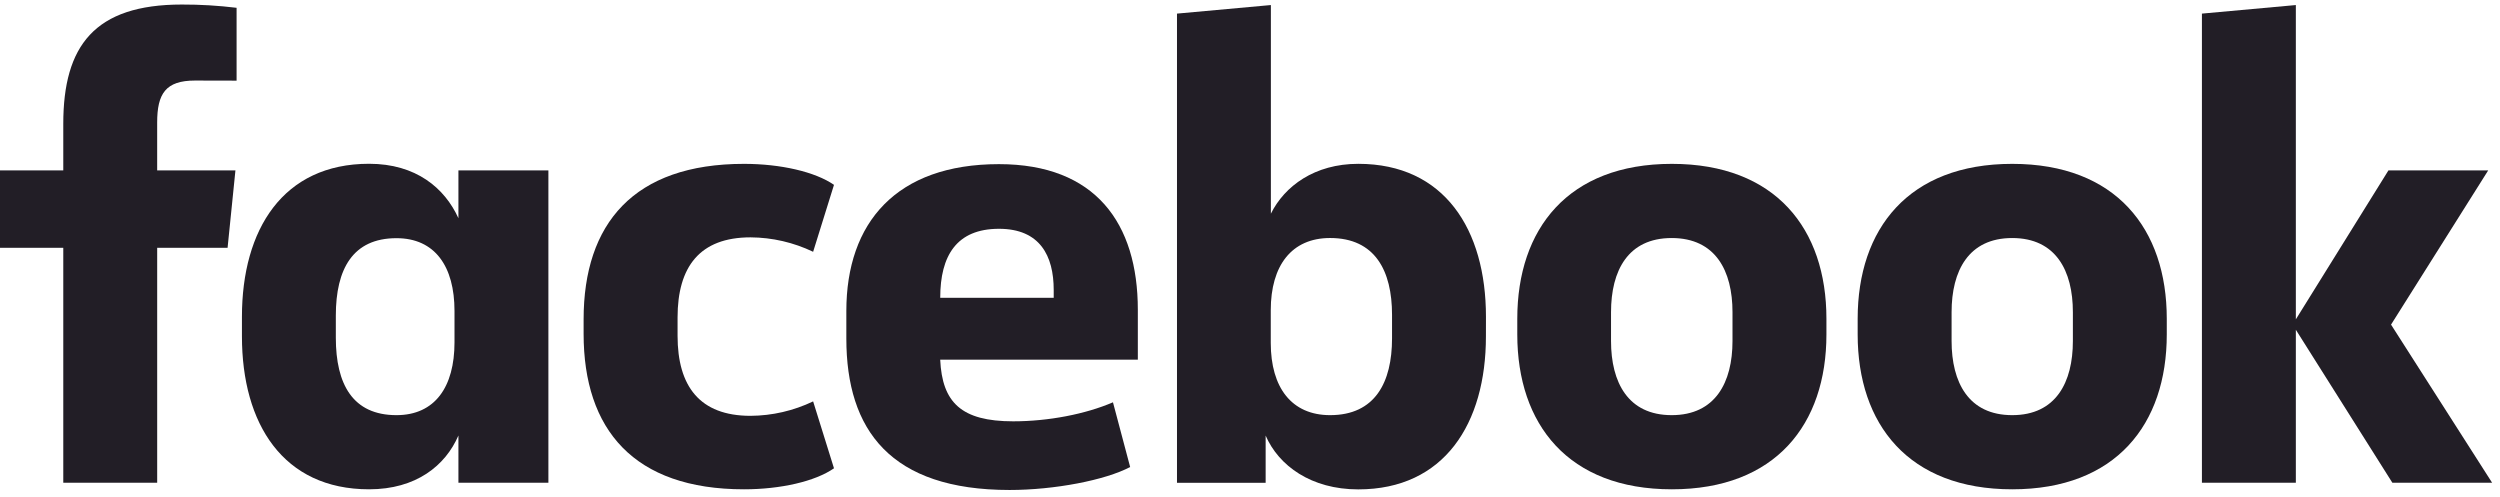 <svg width="151" height="30" viewBox="0 0 151 30" fill="none" xmlns="http://www.w3.org/2000/svg">
<g clip-path="url(#clip0_949_326)">
<path d="M11.777 4.865C10.005 4.865 9.493 5.656 9.493 7.4V10.294H14.22L13.746 14.969H9.494V29.157H3.822V14.969H0V10.294H3.822V7.48C3.822 2.764 5.711 0.274 10.984 0.274C12.089 0.271 13.193 0.337 14.29 0.471V4.871L11.777 4.865Z" fill="#221E26"/>
<path d="M14.613 19.131C14.613 13.861 17.094 9.892 22.293 9.892C25.129 9.892 26.861 11.359 27.689 13.181V10.294H33.123V29.157H27.689V26.304C26.901 28.128 25.129 29.554 22.293 29.554C17.094 29.554 14.613 25.59 14.613 20.315V19.131ZM20.284 20.4C20.284 23.212 21.307 25.075 23.946 25.075C26.271 25.075 27.452 23.371 27.452 20.677V18.783C27.452 16.089 26.271 14.386 23.946 14.386C21.307 14.386 20.284 16.248 20.284 19.06V20.4Z" fill="#221E26"/>
<path d="M44.939 9.897C47.143 9.897 49.231 10.374 50.373 11.165L49.113 15.208C47.932 14.642 46.641 14.344 45.332 14.336C42.26 14.336 40.925 16.119 40.925 19.172V20.28C40.925 23.333 42.263 25.116 45.332 25.116C46.641 25.108 47.932 24.81 49.113 24.244L50.373 28.285C49.231 29.078 47.145 29.554 44.939 29.554C38.282 29.554 35.25 25.948 35.25 20.162V19.29C35.25 13.504 38.282 9.897 44.939 9.897Z" fill="#221E26"/>
<path d="M51.119 20.447V18.784C51.119 13.434 54.151 9.914 60.336 9.914C66.165 9.914 68.725 13.48 68.725 18.711V21.723H56.788C56.908 24.299 58.05 25.448 61.196 25.448C63.324 25.448 65.568 25.012 67.223 24.299L68.261 28.207C66.764 29.002 63.691 29.595 60.975 29.595C53.797 29.593 51.119 25.99 51.119 20.447ZM56.79 17.989H63.644V17.514C63.644 15.454 62.817 13.819 60.338 13.819C57.776 13.82 56.79 15.446 56.79 17.982V17.989Z" fill="#221E26"/>
<path d="M89.75 20.32C89.75 25.59 87.231 29.559 82.037 29.559C79.201 29.559 77.233 28.133 76.445 26.309V29.162H71.09V0.822L76.761 0.305V12.907C77.587 11.244 79.4 9.895 82.039 9.895C87.238 9.895 89.752 13.858 89.752 19.134L89.75 20.32ZM84.079 19.012C84.079 16.357 83.056 14.376 80.338 14.376C78.013 14.376 76.754 16.039 76.754 18.735V20.715C76.754 23.41 78.013 25.075 80.338 25.075C83.056 25.075 84.079 23.094 84.079 20.438V19.012Z" fill="#221E26"/>
<path d="M91.644 20.201V19.251C91.644 13.82 94.717 9.897 100.979 9.897C107.242 9.897 110.316 13.82 110.316 19.251V20.201C110.316 25.63 107.243 29.554 100.981 29.554C94.719 29.554 91.644 25.63 91.644 20.201ZM104.643 18.854C104.643 16.357 103.618 14.377 100.97 14.377C98.322 14.377 97.306 16.357 97.306 18.854V20.598C97.306 23.095 98.331 25.075 100.97 25.075C103.609 25.075 104.643 23.095 104.643 20.598V18.854Z" fill="#221E26"/>
<path d="M112.203 20.201V19.251C112.203 13.82 115.276 9.897 121.538 9.897C127.8 9.897 130.873 13.82 130.873 19.251V20.201C130.873 25.63 127.8 29.554 121.538 29.554C115.276 29.554 112.203 25.63 112.203 20.201ZM125.202 18.854C125.202 16.357 124.177 14.377 121.538 14.377C118.899 14.377 117.876 16.357 117.876 18.854V20.598C117.876 23.095 118.899 25.075 121.538 25.075C124.177 25.075 125.202 23.095 125.202 20.598V18.854Z" fill="#221E26"/>
<path d="M138.669 19.289L144.261 10.294H150.286L144.419 19.607L150.523 29.156H144.498L138.669 19.917V29.156H132.996V0.822L138.669 0.305V19.289Z" fill="#221E26"/>
</g>
<defs>
<clipPath id="clip0_949_326">
<rect width="150.524" height="29.313" fill="white" transform="translate(0 0.273)"/>
</clipPath>
</defs>
</svg>
